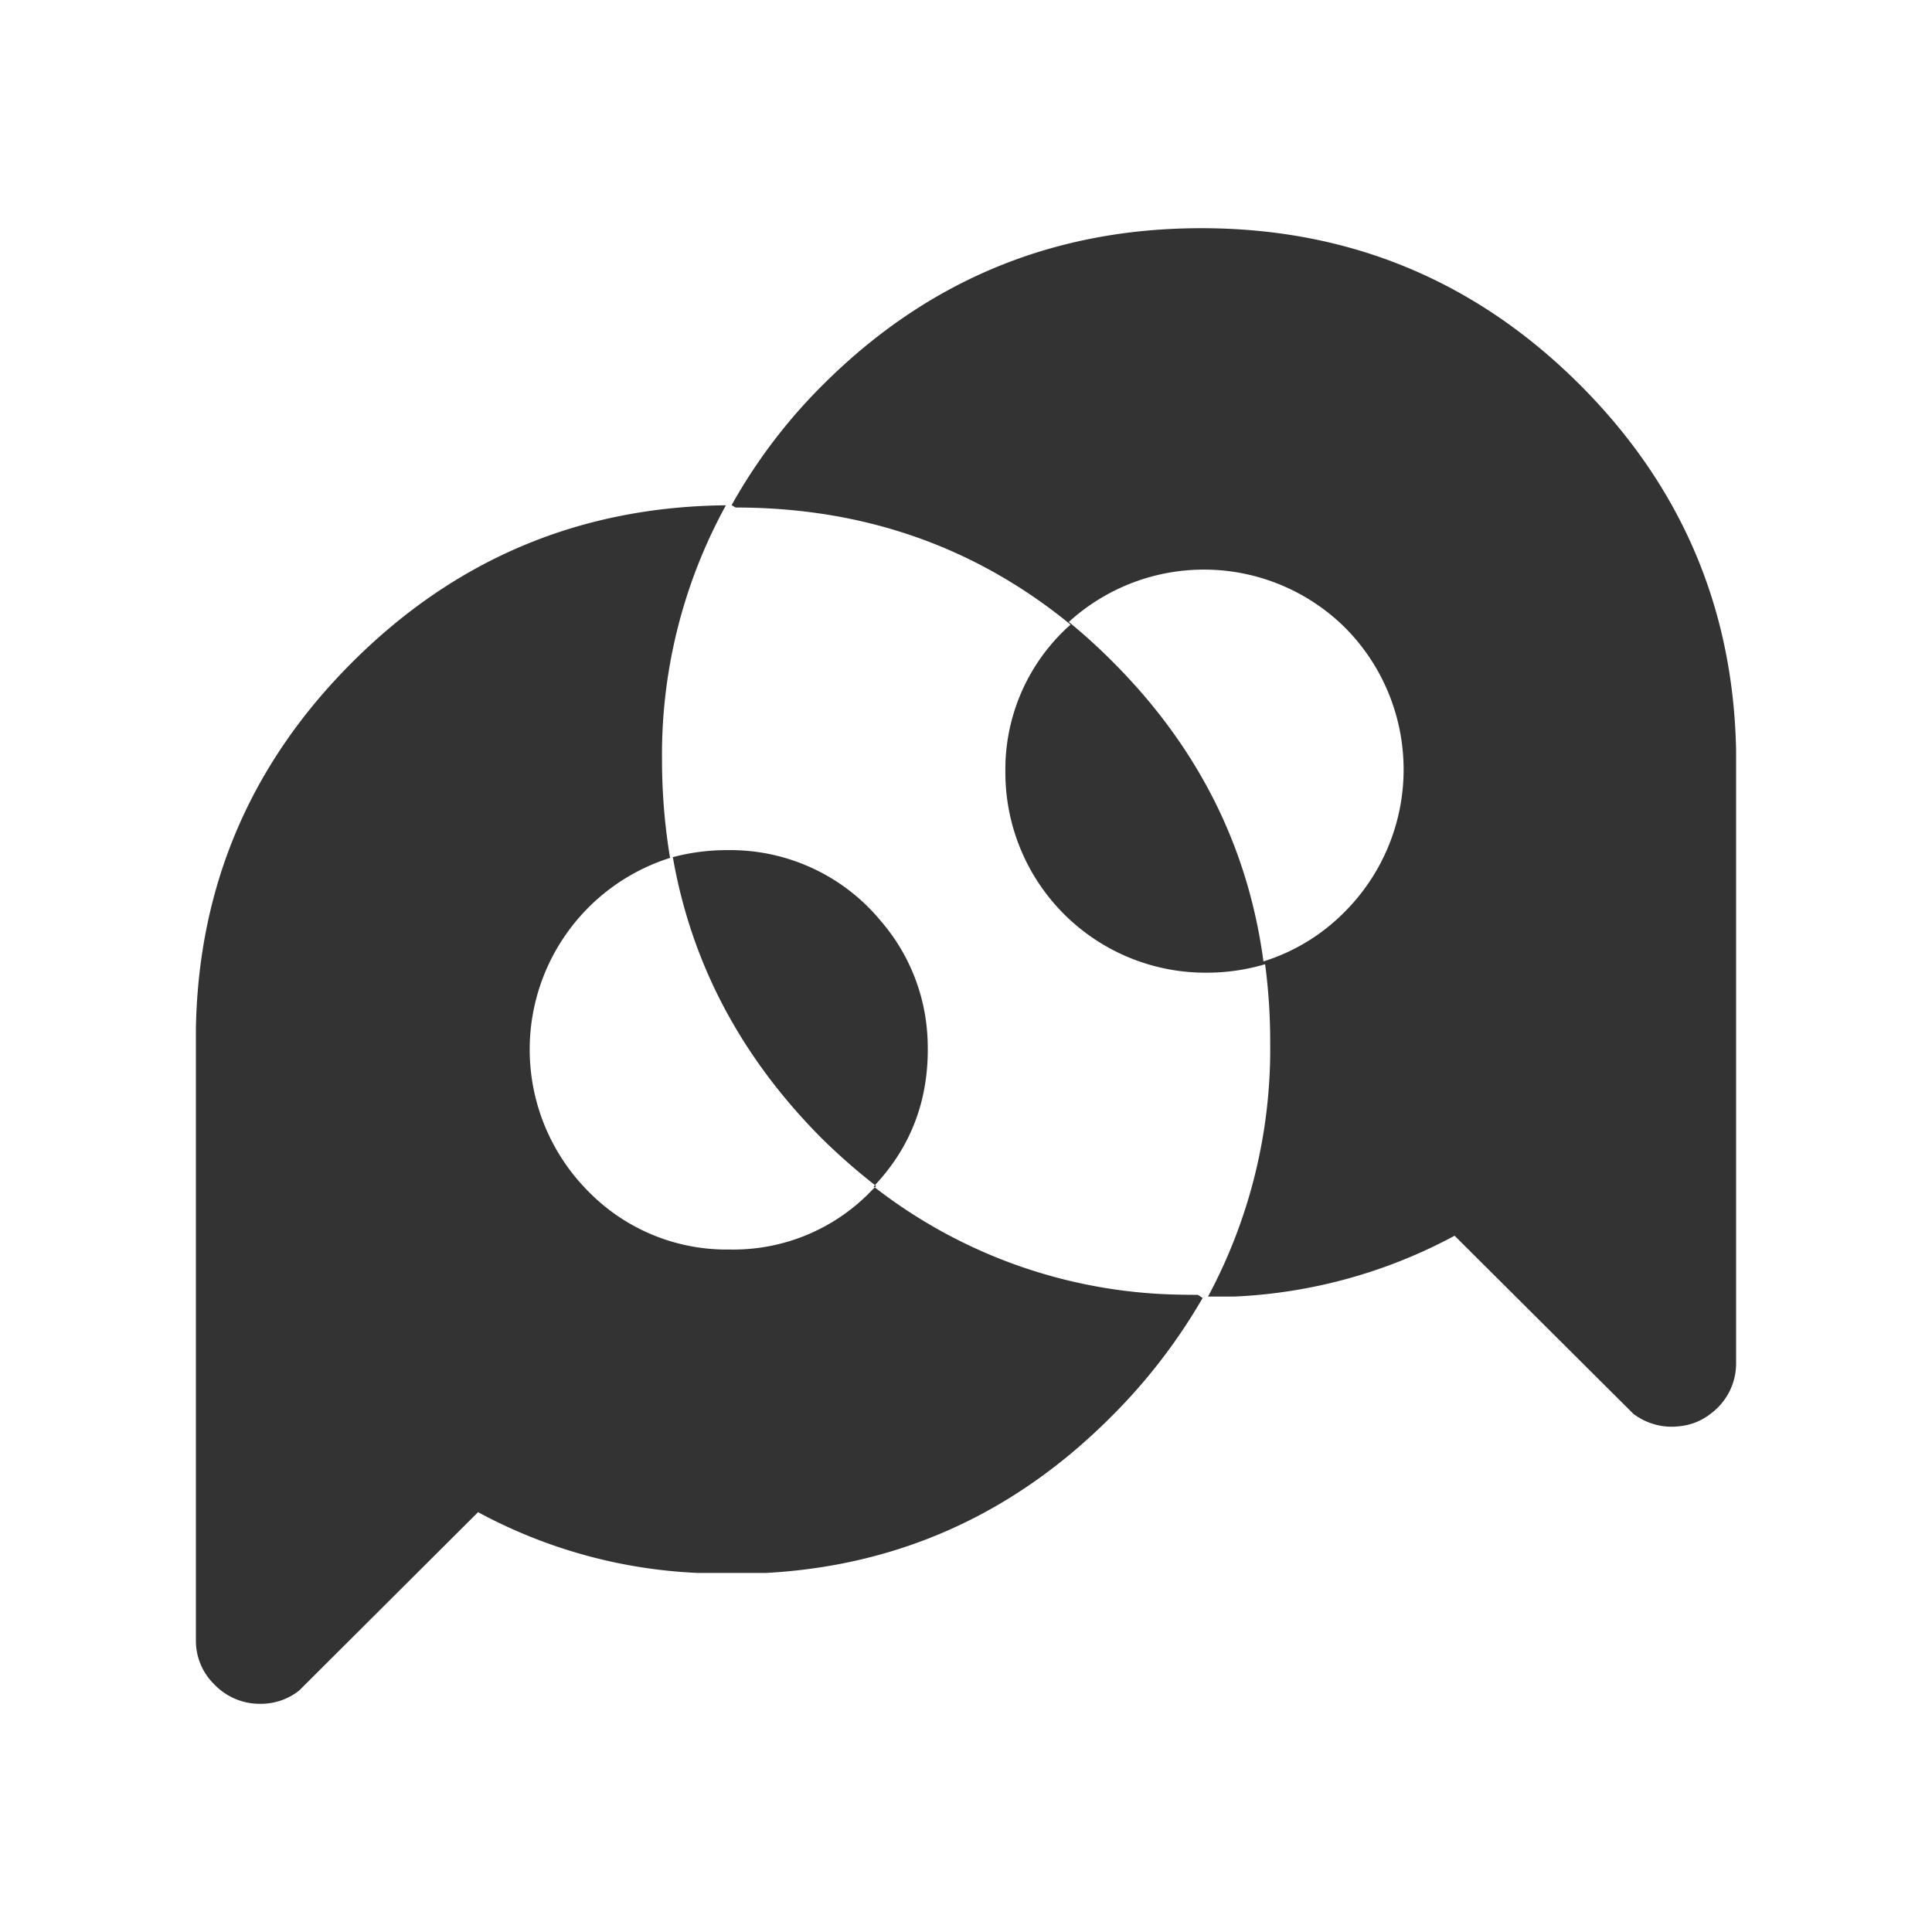 <svg xmlns="http://www.w3.org/2000/svg" viewBox="0 0 286 286"><defs><style>.cls-1{fill:none;}.cls-2{fill:#333;fill-rule:evenodd;}</style></defs><title>logo</title><g id="Layer_2" data-name="Layer 2"><g id="Layer_1-2" data-name="Layer 1"><rect class="cls-1" width="286" height="286"/><path class="cls-2" d="M257,111.13v90.75a9.24,9.24,0,0,1-3.81,7.43,8.72,8.72,0,0,1-4.41,1.8,9.37,9.37,0,0,1-7-1.83l-26.45-26.35a75.84,75.84,0,0,1-32.5,9h-4a77.44,77.44,0,0,0,9.2-37.64,86.87,86.87,0,0,0-.75-11.55,30.49,30.49,0,0,1-8.8,1.25,29.62,29.62,0,0,1-29.65-29.65,28.62,28.62,0,0,1,8.65-20.95,10.15,10.15,0,0,1,1-.9.36.36,0,0,1-.15-.15Q137.2,75.13,108.9,75.13l-.6-.35a80.52,80.52,0,0,1,13.55-17.85q23.21-23.16,56-23.15t56,23.15Q256.4,79.47,257,111.13ZM158.22,92.07a84.61,84.61,0,0,1,6.4,5.8q19,18.94,22.41,44.45a29,29,0,0,0,12.14-7.45,29.79,29.79,0,0,0,0-41.9,29.69,29.69,0,0,0-40.95-.9Zm-20.95,61q.84,13.35-7.94,22.57a75.56,75.56,0,0,0,43,15.94c1.64.07,3.31.1,5,.1l.7.46v0a84.06,84.06,0,0,1-13.67,17.71q-21.42,21.39-51,23h-10a75.24,75.24,0,0,1-32.59-9L44.27,250.27a9.12,9.12,0,0,1-5.76,1.95,9.26,9.26,0,0,1-6.76-2.85A9,9,0,0,1,29,242.93V152.18Q29.6,120.51,52.18,98q22.93-22.89,55.28-23.2A76.7,76.7,0,0,0,98,112.57,88.78,88.78,0,0,0,99.19,127a30.78,30.78,0,0,1,8.47-1.15,28.85,28.85,0,0,1,22.76,10.52A28.48,28.48,0,0,1,137.27,153.11ZM87,176.27a28.62,28.62,0,0,0,21,8.7,28.33,28.33,0,0,0,21-8.7l.7-.7a91,91,0,0,1-8.1-7.1q-17.89-18-22-41.6A29.75,29.75,0,0,0,87,176.27Z"/></g></g></svg>